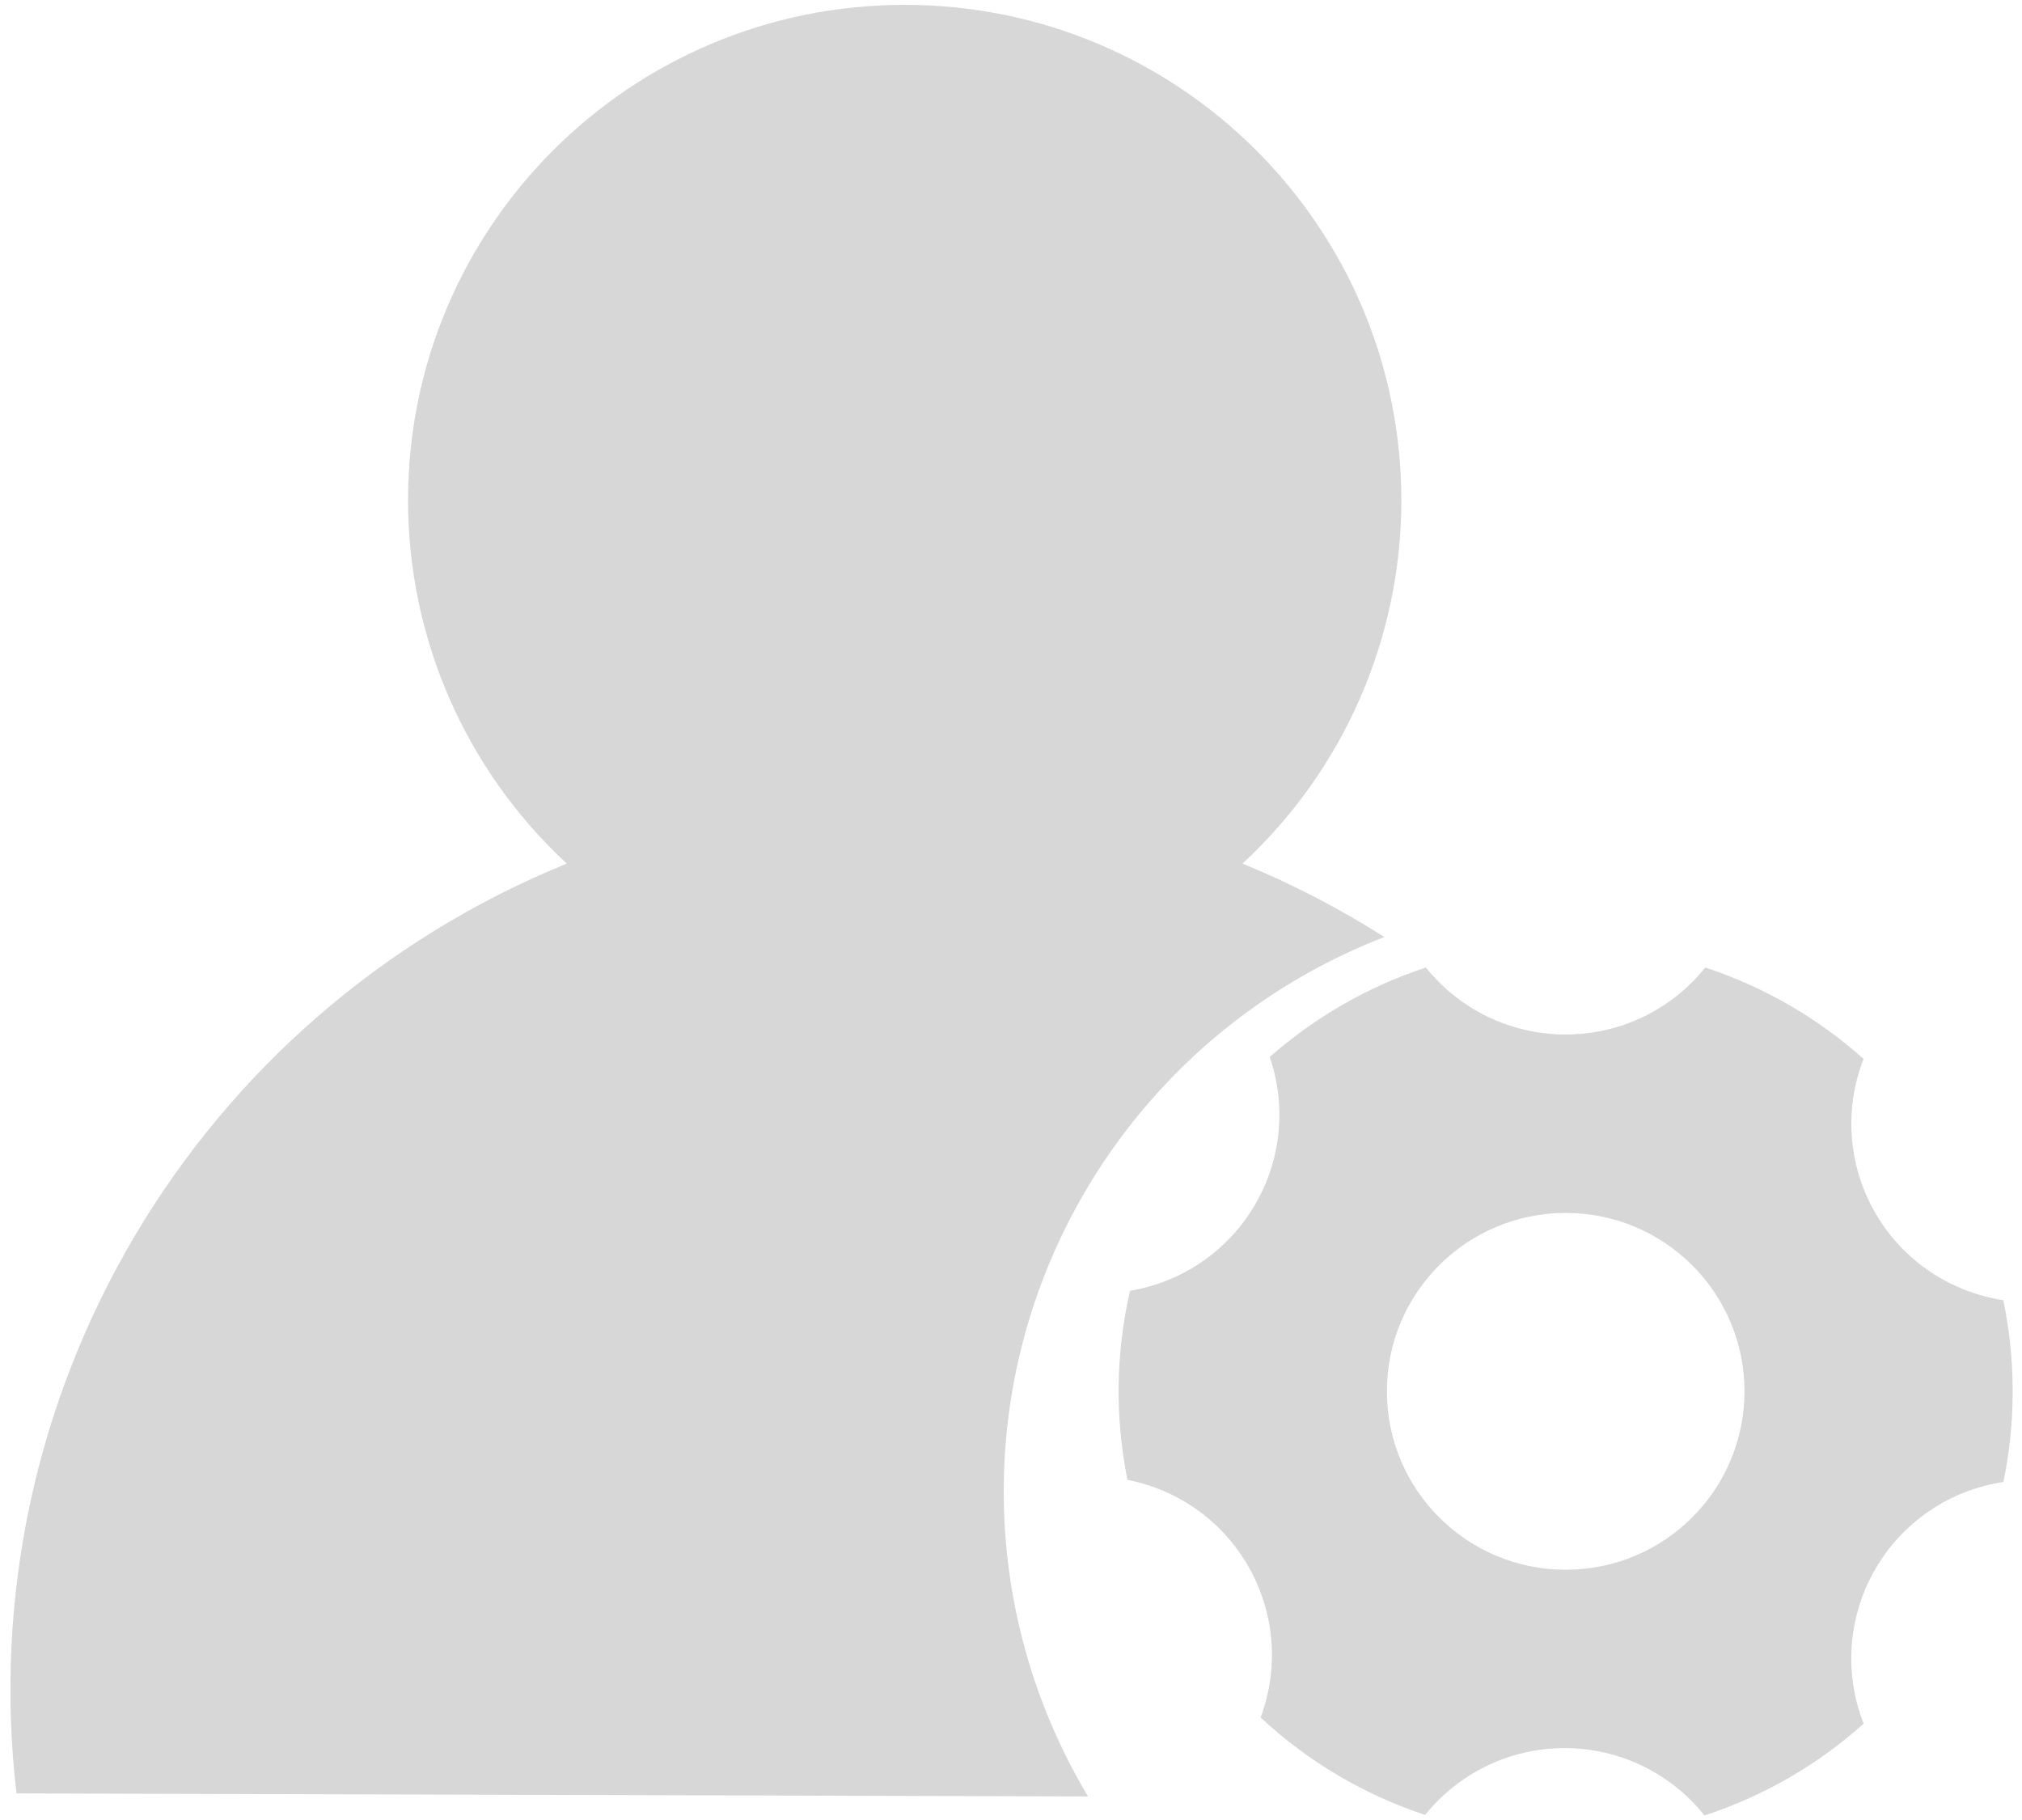 ﻿<?xml version="1.0" encoding="utf-8"?>
<svg version="1.1" xmlns:xlink="http://www.w3.org/1999/xlink" width="20px" height="18px" xmlns="http://www.w3.org/2000/svg">
  <g transform="matrix(1 0 0 1 -22 -123 )">
    <path d="M 11.177 12.766  C 11.698 12.68  12.153 12.365  12.417 11.909  C 12.683 11.449  12.719 10.92  12.559 10.454  C 13.004 10.062  13.527 9.758  14.104 9.569  C 14.428 9.973  14.927 10.231  15.486 10.231  C 16.045 10.231  16.543 9.973  16.867 9.569  C 17.446 9.759  17.979 10.067  18.433 10.473  C 18.238 10.972  18.28 11.532  18.549 11.996  C 18.828 12.479  19.302 12.78  19.815 12.859  C 19.938 13.452  19.939 14.064  19.816 14.657  C 19.283 14.737  18.817 15.055  18.548 15.52  C 18.279 15.985  18.237 16.548  18.434 17.047  C 17.983 17.451  17.449 17.763  16.859 17.955  C 16.524 17.534  16.015 17.289  15.476 17.289  C 14.919 17.289  14.421 17.547  14.096 17.95  C 13.491 17.75  12.935 17.421  12.469 16.986  C 12.654 16.492  12.608 15.942  12.344 15.486  C 12.078 15.025  11.636 14.731  11.152 14.636  C 11.027 14.018  11.036 13.381  11.177 12.766  Z M 12.29 8.541  C 12.782 8.742  13.25 8.986  13.693 9.267  C 11.424 10.145  9.928 12.323  9.928 14.751  C 9.928 15.813  10.216 16.855  10.762 17.767  L 0.163 17.737  C -0.298 13.8  1.928 10.039  5.606 8.541  C 4.605 7.614  4.036 6.312  4.036 4.949  C 4.036 2.242  6.235 0.048  8.948 0.048  C 11.662 0.048  13.861 2.242  13.861 4.949  C 13.861 6.312  13.292 7.614  12.29 8.541  Z M 13.718 13.76  C 13.718 14.735  14.51 15.525  15.487 15.525  C 16.463 15.525  17.255 14.735  17.255 13.76  C 17.255 12.786  16.463 11.996  15.487 11.996  C 14.51 11.996  13.718 12.786  13.718 13.76  Z " fill-rule="nonzero" fill="#d7d7d7" stroke="none" transform="matrix(1 0 0 1 22 123 )" />
  </g>
</svg>